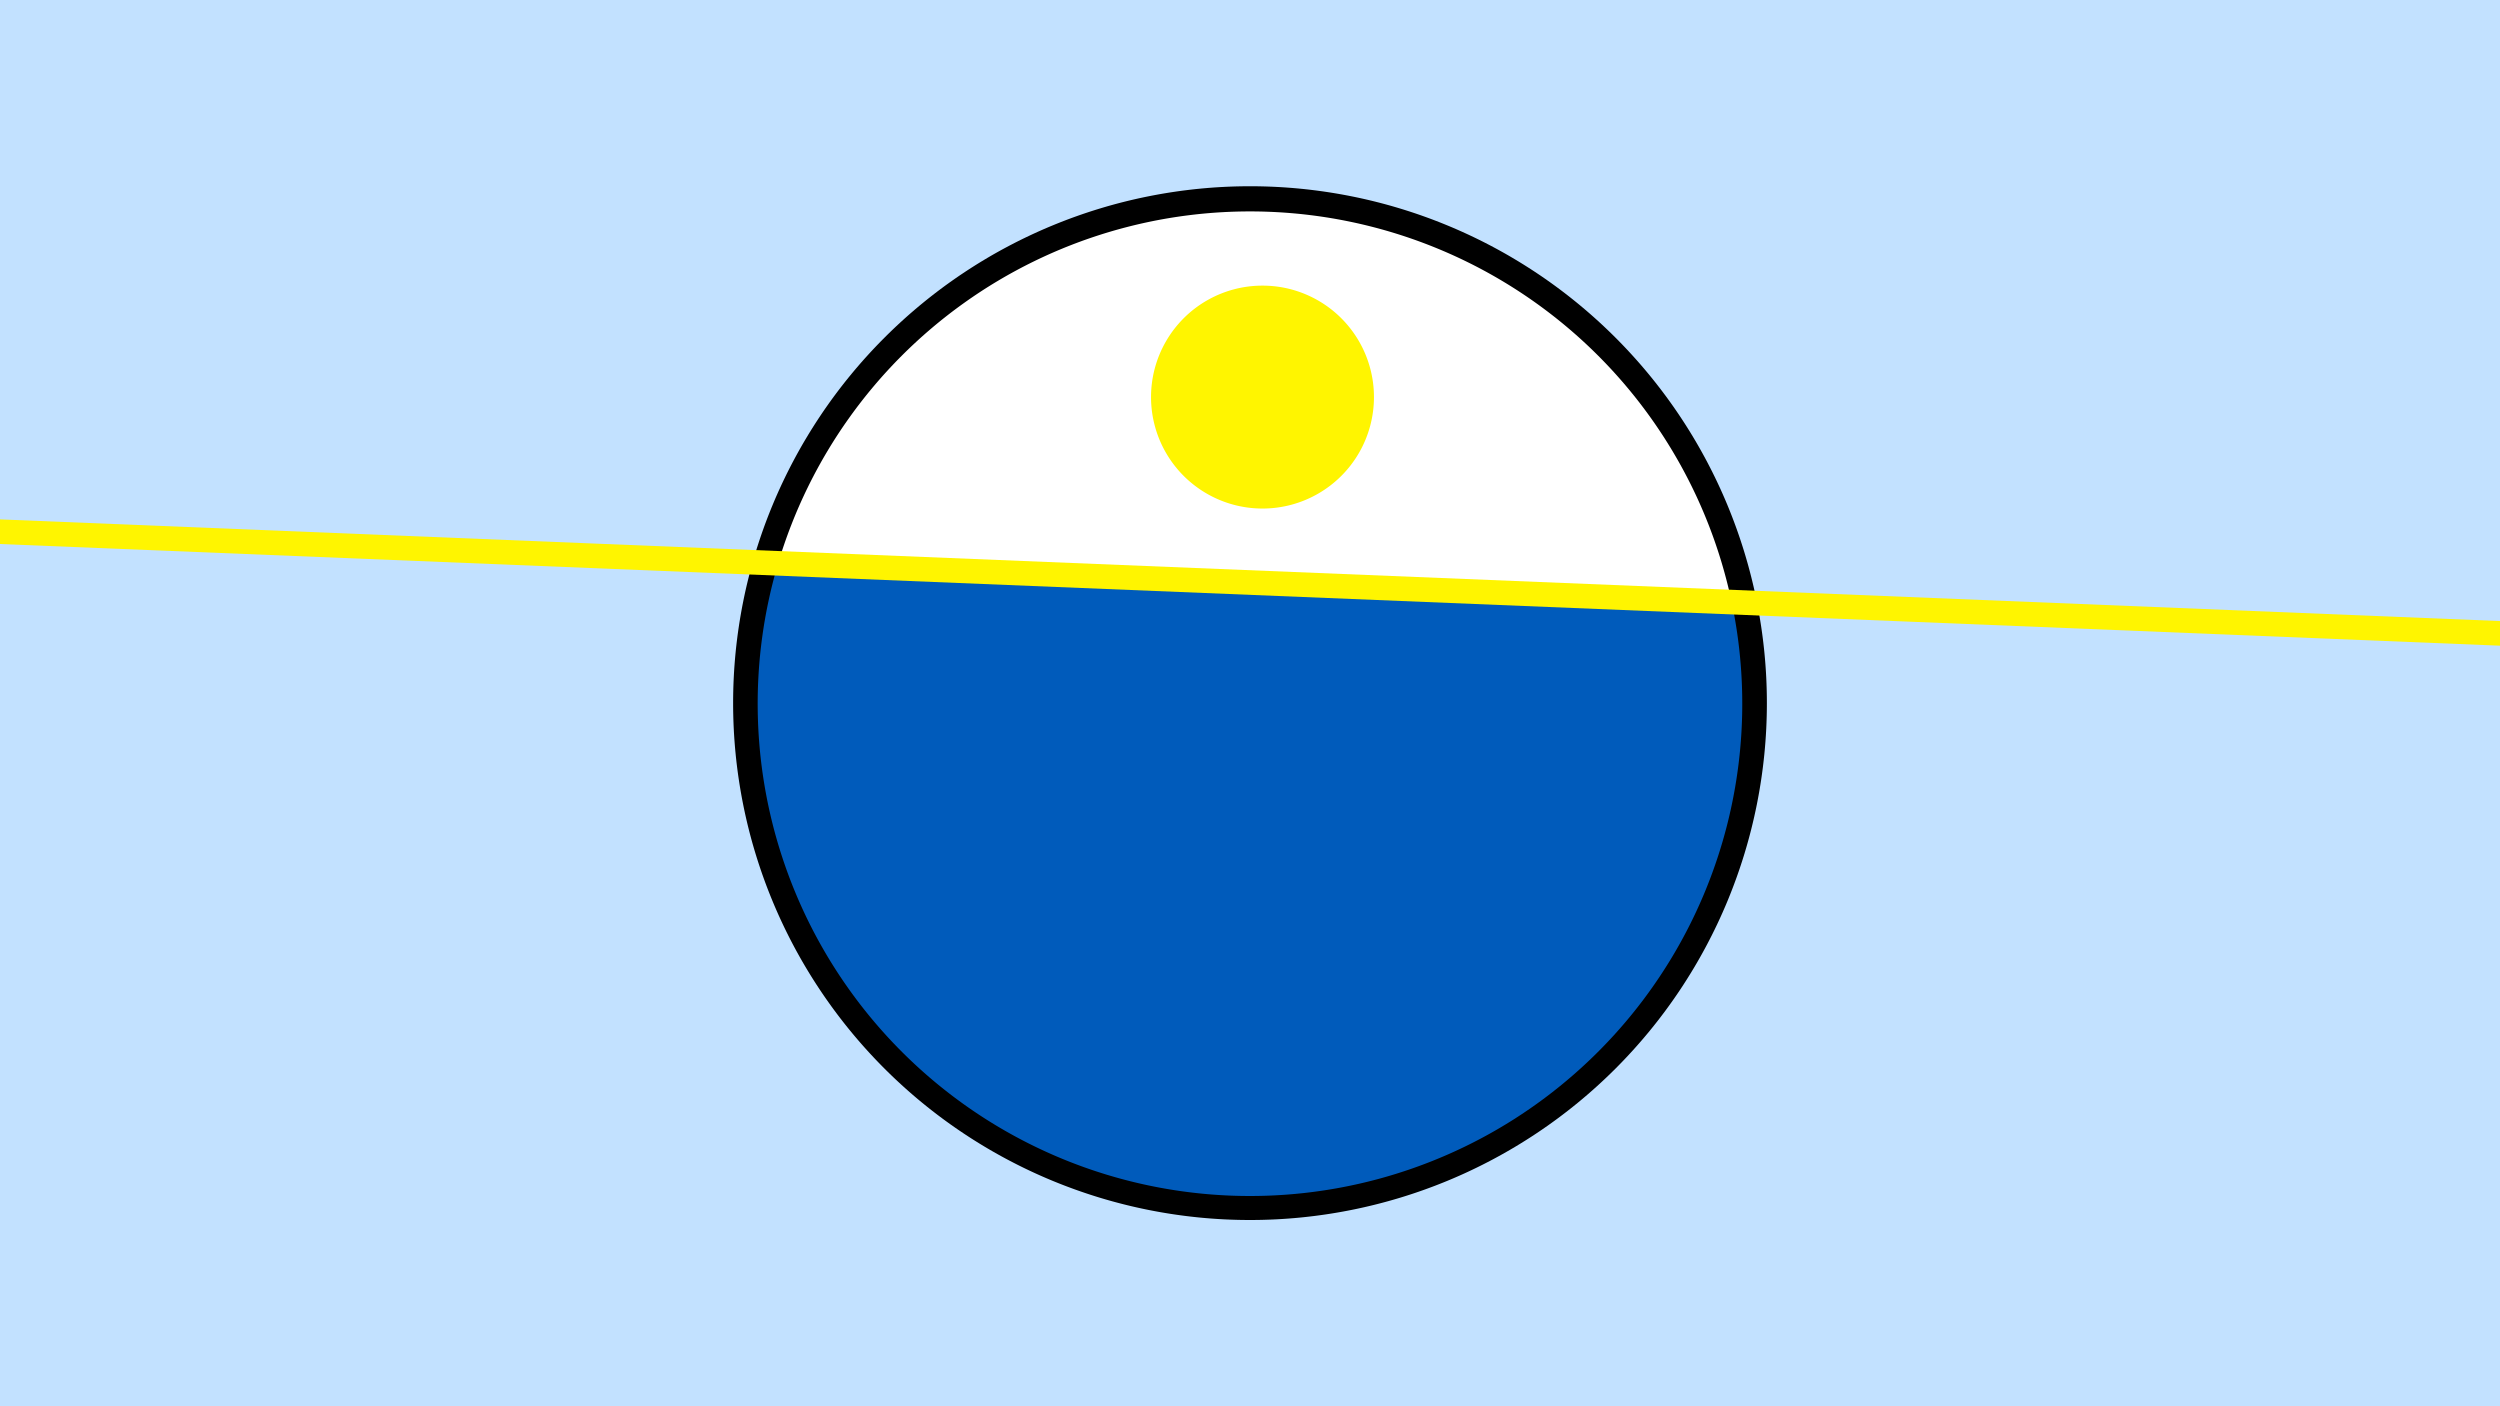 <svg width="1200" height="675" viewBox="-500 -500 1200 675" xmlns="http://www.w3.org/2000/svg"><path d="M-500-500h1200v675h-1200z" fill="#c2e1ff"/><path d="M100 85.6a248.1 248.1 0 1 1 0-496.2 248.1 248.1 0 0 1 0 496.2" fill="undefined"/><path d="M331.2-211a236.3 236.3 0 0 0-457.7-18.6z"  fill="#fff" /><path d="M331.2-211a236.3 236.3 0 1 1-457.7-18.6z"  fill="#005bbb" /><path d="M106-255.9a53.5 53.5 0 1 1 0-107 53.5 53.5 0 0 1 0 107" fill="#fff500"/><path d="M-510,-245.188L710,-195.575" stroke-width="11.812" stroke="#fff500" /></svg>